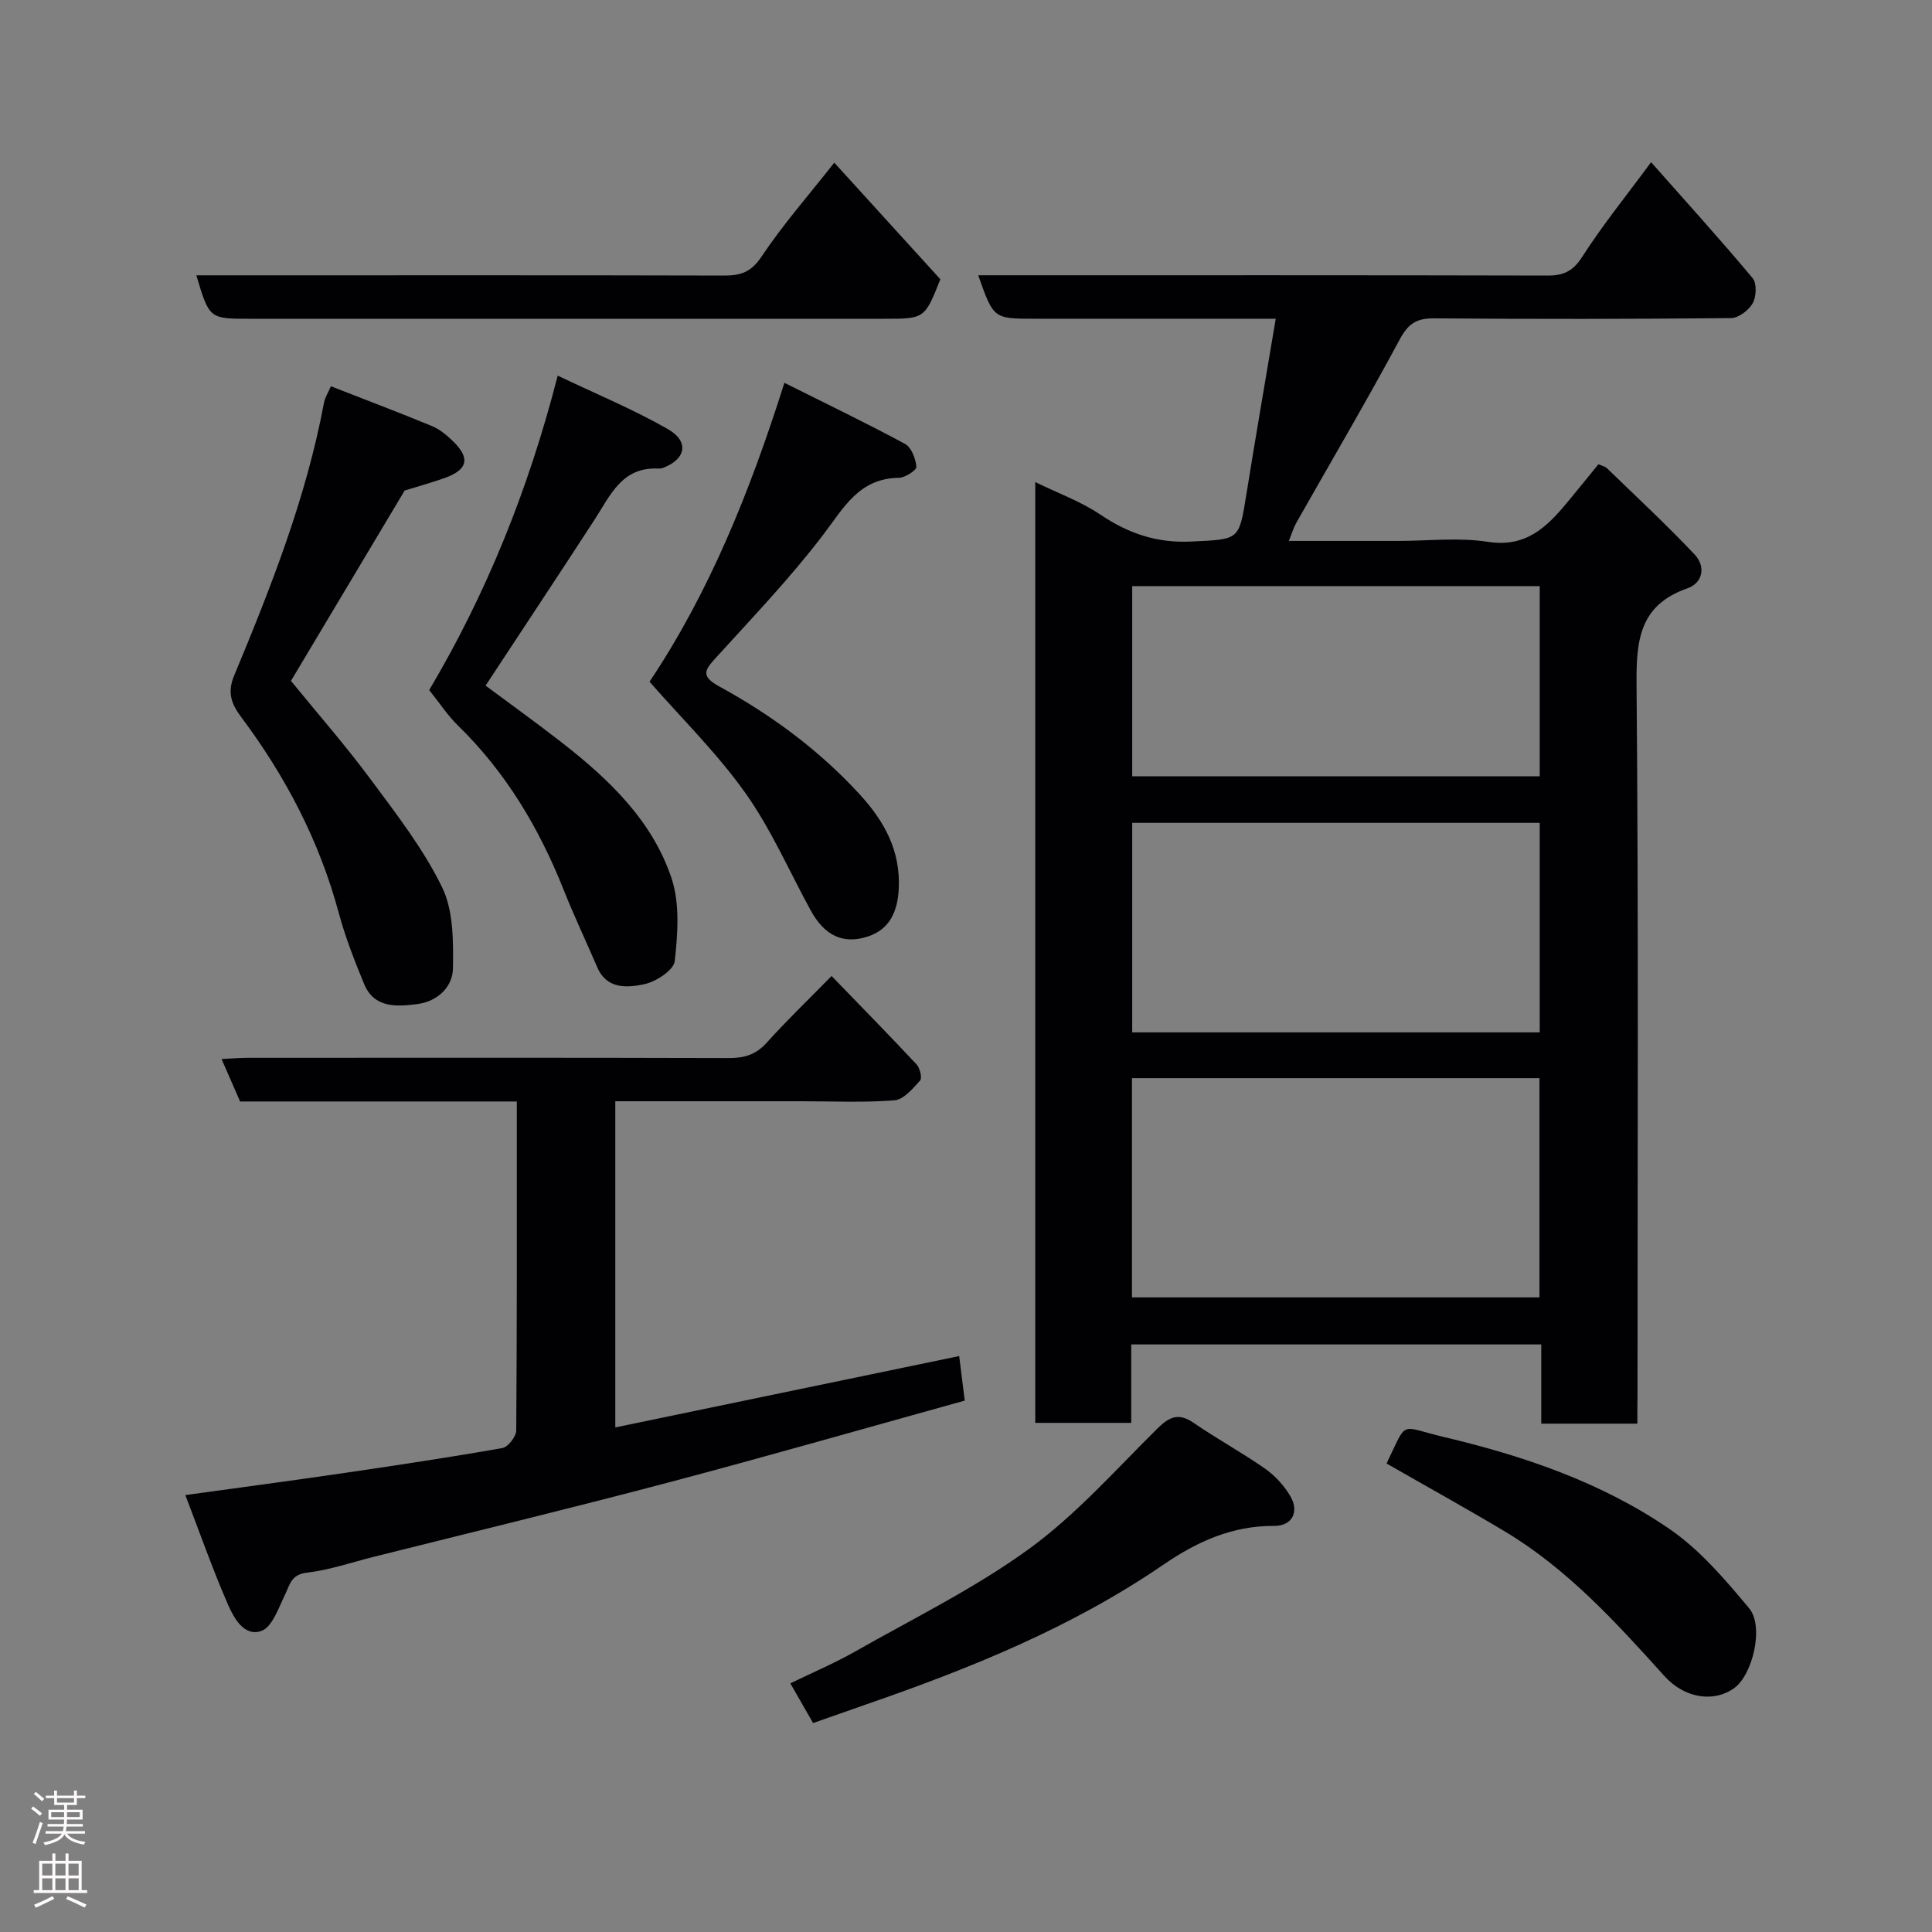<svg enable-background="new 0 0 400 400" viewBox="0 0 400 400" xmlns="http://www.w3.org/2000/svg"><rect x="0" y="0" width="400" height="400" fill="#808080" stroke="none"/><g fill="#010103"><path d="m339 294.75c-6.99 0-13.26 0-19.9 0 0-5.51 0-10.78 0-16.4-28.42 0-56.47 0-84.89 0v16.24c-6.74 0-13.13 0-19.87 0 0-64.62 0-129.36 0-194.78 4.63 2.27 9.4 3.99 13.49 6.74 5.79 3.9 11.68 5.92 18.8 5.57 9.93-.49 9.87-.14 11.4-9.65 1.91-11.91 3.97-23.8 6.1-36.48-2 0-3.74 0-5.47 0-14.83 0-29.66 0-44.49 0-8.47 0-8.47 0-11.64-9h5.37c37.49 0 74.99-.03 112.48.06 3.3.01 5.26-.86 7.18-3.85 4.22-6.58 9.17-12.69 14.28-19.62 7.15 8.08 14.25 15.91 21.02 24 .9 1.07.78 3.85.01 5.22-.81 1.45-2.94 3.05-4.5 3.06-20.49.2-40.99.22-61.49.05-3.64-.03-5.35 1.13-7.1 4.4-6.87 12.79-14.25 25.32-21.41 37.96-.54.95-.85 2.04-1.53 3.72h22.74c6.17 0 12.45-.75 18.47.19 7.84 1.23 12.17-3.02 16.43-8.16 2.1-2.53 4.16-5.09 6.46-7.9.74.33 1.36.43 1.74.8 6.11 5.92 12.36 11.72 18.2 17.91 2.27 2.4 1.73 5.84-1.5 6.97-9.82 3.42-10.63 10.54-10.55 19.72.43 48.99.2 97.98.2 146.97-.03 1.97-.03 3.94-.03 6.26zm-104.64-71.53v45.39h84.37c0-15.32 0-30.25 0-45.39-28.18 0-56.1 0-84.37 0zm84.42-52.86c-28.45 0-56.49 0-84.37 0v43.38h84.37c0-14.53 0-28.79 0-43.38zm0-49.01c-28.44 0-56.48 0-84.37 0v39.38h84.37c0-13.18 0-26.11 0-39.38z"/><path d="m107 228.05c-19.55 0-38.5 0-57.29 0-1.3-2.97-2.46-5.62-3.84-8.79 2.07-.1 3.8-.25 5.54-.25 33.16-.01 66.31-.05 99.47.05 3.21.01 5.61-.69 7.83-3.15 4.1-4.56 8.53-8.81 13.46-13.84 6.14 6.35 11.95 12.26 17.6 18.31.7.75 1.19 2.83.72 3.34-1.5 1.66-3.4 3.94-5.3 4.09-6.46.5-12.98.19-19.48.19-12.65 0-25.3 0-38.32 0v67.53c23.77-4.93 47.37-9.83 71.2-14.77.4 3.24.74 5.94 1.15 9.22-20.35 5.64-40.81 11.52-61.38 16.96-20.29 5.37-40.7 10.29-61.05 15.4-4.57 1.15-9.1 2.72-13.75 3.26-3.3.38-3.53 2.48-4.57 4.61-1.33 2.71-2.62 6.64-4.86 7.45-3.59 1.29-5.73-2.7-6.98-5.56-3.16-7.27-5.79-14.78-8.78-22.56 11.43-1.58 22.09-2.99 32.73-4.55 10.99-1.61 21.98-3.26 32.92-5.19 1.17-.21 2.85-2.37 2.86-3.63.17-22.49.12-44.97.12-68.12z"/><path d="m68.51 79.97c7.05 2.76 14.04 5.4 20.94 8.25 1.62.67 3.08 1.91 4.36 3.15 3.66 3.56 3.02 5.96-2 7.69-2.75.95-5.57 1.74-8.03 2.5-8.38 14.03-16.75 28.03-23.54 39.41 5.67 6.95 11.37 13.46 16.5 20.39 5.32 7.17 10.9 14.36 14.78 22.31 2.37 4.85 2.34 11.16 2.26 16.8-.06 3.98-3.32 6.91-7.43 7.42-4.2.53-8.89.88-10.97-4.18-1.98-4.8-3.89-9.68-5.24-14.68-4-14.88-10.98-28.22-20.14-40.48-2.04-2.74-3.03-5.06-1.52-8.68 7.63-18.33 14.91-36.8 18.59-56.44.19-1.1.86-2.11 1.44-3.46z"/><path d="m100.53 141.95c4.93 3.67 10.5 7.66 15.9 11.87 9.7 7.58 18.63 16.1 22.6 28 1.75 5.26 1.29 11.5.67 17.16-.21 1.88-3.88 4.28-6.32 4.79-3.5.73-7.74 1.12-9.73-3.52-2.3-5.36-4.81-10.63-6.96-16.04-5.08-12.78-11.97-24.34-21.89-34.01-2.1-2.05-3.73-4.57-5.94-7.33 11.76-19.83 20.49-41.28 26.61-65.1 8.12 3.88 15.74 7.02 22.83 11.09 4.49 2.58 3.69 6.26-1.11 8.04-.3.11-.66.12-.99.11-7.42-.33-9.82 5.5-13.03 10.47-7.36 11.35-14.84 22.6-22.64 34.47z"/><path d="m134.48 141.14c12.35-18.47 20.76-39.25 27.92-61.88 8.65 4.32 16.92 8.3 24.98 12.65 1.32.71 2.2 3.06 2.35 4.73.06.69-2.34 2.28-3.64 2.29-8.27.1-11.41 6.22-15.69 11.83-6.78 8.89-14.55 17.03-22.09 25.32-2.32 2.55-3.41 3.84.59 6.03 10.85 5.94 20.75 13.23 29.17 22.44 5.05 5.53 8.37 11.56 8.01 19.4-.22 4.77-1.89 8.45-6.36 9.93-5.24 1.74-9.07-.27-11.86-5.37-4.46-8.14-8.19-16.79-13.52-24.3-5.8-8.19-13.07-15.32-19.86-23.07z"/><path d="m172.73 33.68c7.46 8.2 14.78 16.24 21.96 24.14-3.25 8.18-3.25 8.18-11.65 8.18-43.77 0-87.55 0-131.32 0-8.38 0-8.38 0-11.07-9h16.96c30.79 0 61.58-.03 92.38.05 3.39.01 5.54-.73 7.66-3.9 4.42-6.63 9.74-12.68 15.08-19.47z"/><path d="m168.34 356.74c-1.64-2.86-3.08-5.38-4.71-8.22 4.67-2.28 9.15-4.17 13.36-6.56 12.14-6.9 24.82-13.11 36.05-21.27 9.75-7.08 17.93-16.37 26.57-24.91 2.51-2.49 4.42-3.33 7.54-1.18 4.82 3.32 10 6.13 14.79 9.49 2.07 1.45 3.94 3.51 5.22 5.69 1.9 3.25.33 6.17-3.34 6.14-8.68-.05-15.95 3.23-22.97 8.04-18.95 12.99-40.06 21.5-61.63 28.96-3.51 1.22-7.03 2.47-10.88 3.82z"/><path d="m287.07 303c4.46-9.17 2.42-7.72 11.89-5.48 16.54 3.91 32.61 9.39 46.68 19.03 6.31 4.32 11.52 10.47 16.49 16.41 3.16 3.77.73 13.77-3.05 16.52-4.15 3.03-10.24 2.23-14.49-2.48-10.05-11.14-20.12-22.23-33.16-30.01-7.95-4.75-16.08-9.24-24.36-13.99z"/></g><path d="m6.44 374.46.42-.45c.65.47 1.27.95 1.85 1.44l-.45.49c-.65-.56-1.25-1.06-1.82-1.48m.93 7.33-.63-.26c.55-1.36 1.05-2.8 1.52-4.33.19.1.38.19.59.27-.46 1.29-.95 2.73-1.48 4.32m-.38-10.38.44-.42c.43.34 1.01.82 1.74 1.44l-.49.49c-.53-.51-1.09-1.01-1.69-1.51m2.5.35h1.72v-1.04h.59v1.04h3.52v-1.04h.59v1.04h1.75v.53h-1.75v1.42h-2.03v.97h3.22v2.03h-3.24c0 .35-.01.66-.03.93h3.32v.53h-3.37c-.03.27-.08.58-.15.94h3.96v.53h-3.71c.67.92 1.93 1.48 3.79 1.68-.13.24-.23.44-.29.59-2.13-.38-3.48-1.08-4.04-2.12-.43.97-1.77 1.72-4.03 2.23-.09-.19-.2-.37-.33-.55 2.1-.42 3.37-1.03 3.81-1.83h-3.36v-.53h3.58c.08-.29.13-.61.16-.94h-3.33v-.53h3.39c.02-.27.04-.58.04-.93h-3.23v-2.03h3.25v-.97h-2.07v-1.42h-1.73zm1.12 3.44v1h2.65c.01-.3.02-.44.01-.4v-.25-.35zm1.19-2h3.52v-.91h-3.52zm4.71 2h-2.63v.59c0 .16-.01.28-.01.4h2.64z" fill="#fcfafa"/><path d="m13.56 383.74h.63v1.52h2.72v6.07h1.13v.6h-11.06v-.6h1.13v-6.07h2.73v-1.52h.63v1.52h2.1v-1.52zm-2.69 8.83.38.56c-1.24.63-2.53 1.25-3.85 1.85-.1-.21-.21-.42-.34-.63 1.36-.55 2.63-1.15 3.81-1.78m-2.13-4.27h2.1v-2.45h-2.1zm0 3.04h2.1v-2.46h-2.1zm2.72-3.04h2.1v-2.45h-2.1zm0 3.04h2.1v-2.46h-2.1zm6.07 3.6c-1.41-.71-2.7-1.3-3.86-1.78l.35-.56c1.45.62 2.75 1.19 3.88 1.72zm-1.25-9.09h-2.1v2.45h2.1zm-2.09 5.49h2.1v-2.46h-2.1z" fill="#fcfafa"/></svg>